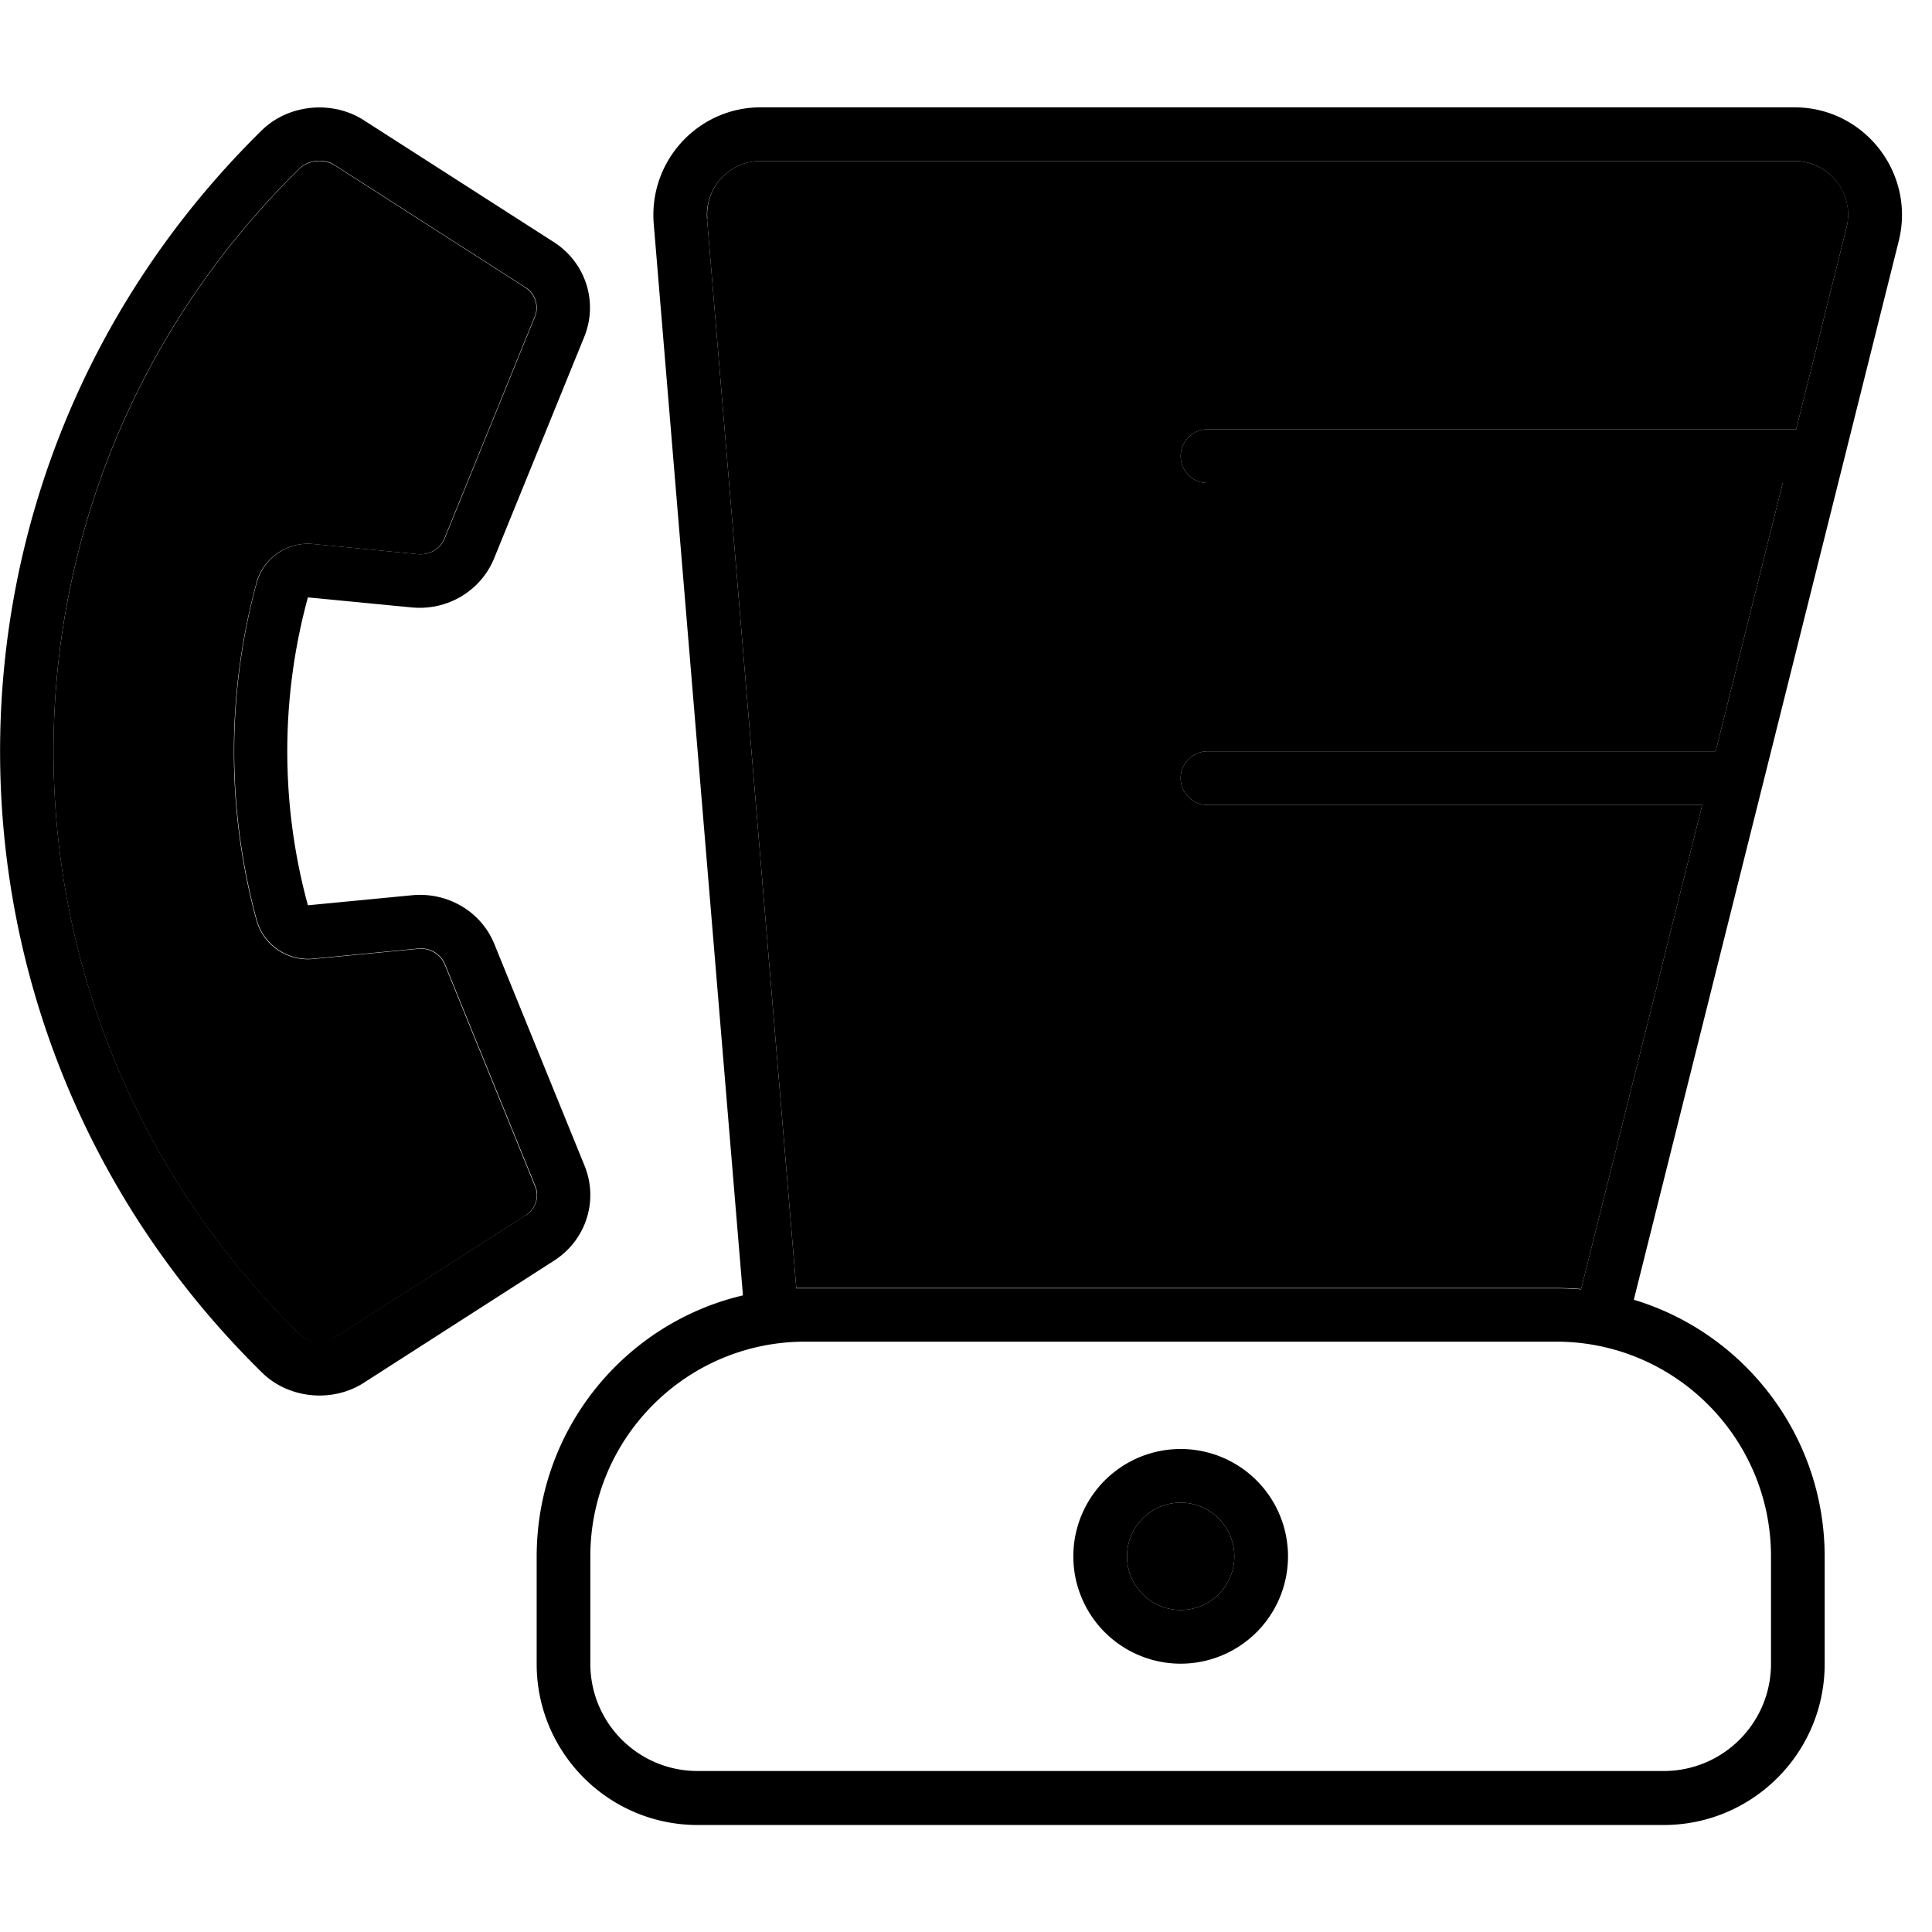 <svg xmlns="http://www.w3.org/2000/svg" width="24" height="24" viewBox="0 0 576 512"><path class="pr-icon-duotone-secondary" d="M76.4 141.9c2-7.5 9.2-12.5 17-11.7l31 3c3.7 .4 6.9-1.7 8.1-4.7l26.9-66.1c1.3-3.1 .2-6.8-3-8.8L99.8 17.3c-3.3-2.1-8-1.5-10.5 1c-97.8 96-97.8 251.5 0 347.5c2.5 2.5 7.3 3.1 10.5 1c18.9-12.1 37.8-24.2 56.7-36.3c3.2-2 4.3-5.7 3-8.8l-26.9-66.1c-1.2-3-4.4-5.1-8.1-4.7l-31.1 3c-7.8 .8-15-4.2-17-11.7c-8.9-32.8-8.9-67.4 0-100.2zM210.8 33.3L237.4 352c.9 0 1.7 0 2.6 0l224 0c2.5 0 5 .1 7.4 .3L507.5 208 360 208c-4.4 0-8-3.6-8-8s3.6-8 8-8l151.5 0 20-80L360 112c-4.4 0-8-3.6-8-8s3.6-8 8-8l175.5 0 15-60.1C553.1 25.8 545.4 16 535 16L226.8 16c-9.4 0-16.7 8-15.9 17.3zM336 432a16 16 0 1 0 32 0 16 16 0 1 0 -32 0z"/><path class="pr-icon-duotone-primary" d="M156.5 53.6c0 0 0 0 .1 0c3.1 2 4.2 5.7 2.9 8.8l-26.9 66.1c-1.2 3-4.4 5.1-8.1 4.7l-31-3c-7.8-.8-15 4.2-17 11.7c-8.9 32.8-8.9 67.4 0 100.2c2 7.5 9.2 12.5 17 11.7l31.1-3c3.7-.4 6.9 1.7 8.1 4.7l26.9 66.1c1.3 3.1 .2 6.8-2.9 8.8c0 0 0 0-.1 0L99.8 366.7s0 0 0 0c-3.2 2-8 1.5-10.5-1c-97.8-96-97.8-251.5 0-347.5c2.5-2.5 7.3-3.1 10.5-1c0 0 0 0 0 0l56.6 36.3zM78.1 377.2c7.9 7.8 20.9 9.1 30.3 3.1l56.7-36.4c9.6-6.1 13.4-17.9 9.2-28.3l-26.9-66.1c-3.9-9.7-13.9-15.6-24.5-14.6l-31.1 3c-8.2-30-8.2-61.8 0-91.8l31 3c10.6 1 20.5-4.9 24.5-14.6l26.9-66.1c4.2-10.4 .4-22.2-9.2-28.3L108.4 3.8C99-2.2 86-.9 78.1 6.8C-26 109.1-26 274.9 78.1 377.2zm393.3-24.8c-2.4-.2-4.9-.3-7.4-.3l-224 0c-.9 0-1.7 0-2.6 0L210.8 33.3C210.1 24 217.4 16 226.8 16L535 16c10.4 0 18 9.8 15.5 19.9L535.5 96 360 96c-4.4 0-8 3.6-8 8s3.6 8 8 8l171.5 0-20 80L360 192c-4.4 0-8 3.6-8 8s3.6 8 8 8l147.5 0L471.4 352.3zm15.7 3.1L566.1 39.8C571.1 19.6 555.8 0 535 0L226.8 0c-18.7 0-33.4 16-31.9 34.7l26.6 319.5c-35.3 8.3-61.5 40-61.5 77.9l0 32c0 26.5 21.5 48 48 48l288 0c26.5 0 48-21.5 48-48l0-32c0-36.1-24-66.7-56.9-76.6zM176 432c0-35.3 28.7-64 64-64l224 0c35.3 0 64 28.7 64 64l0 32c0 17.7-14.3 32-32 32l-288 0c-17.7 0-32-14.3-32-32l0-32zm176-16a16 16 0 1 1 0 32 16 16 0 1 1 0-32zm0 48a32 32 0 1 0 0-64 32 32 0 1 0 0 64z"/></svg>